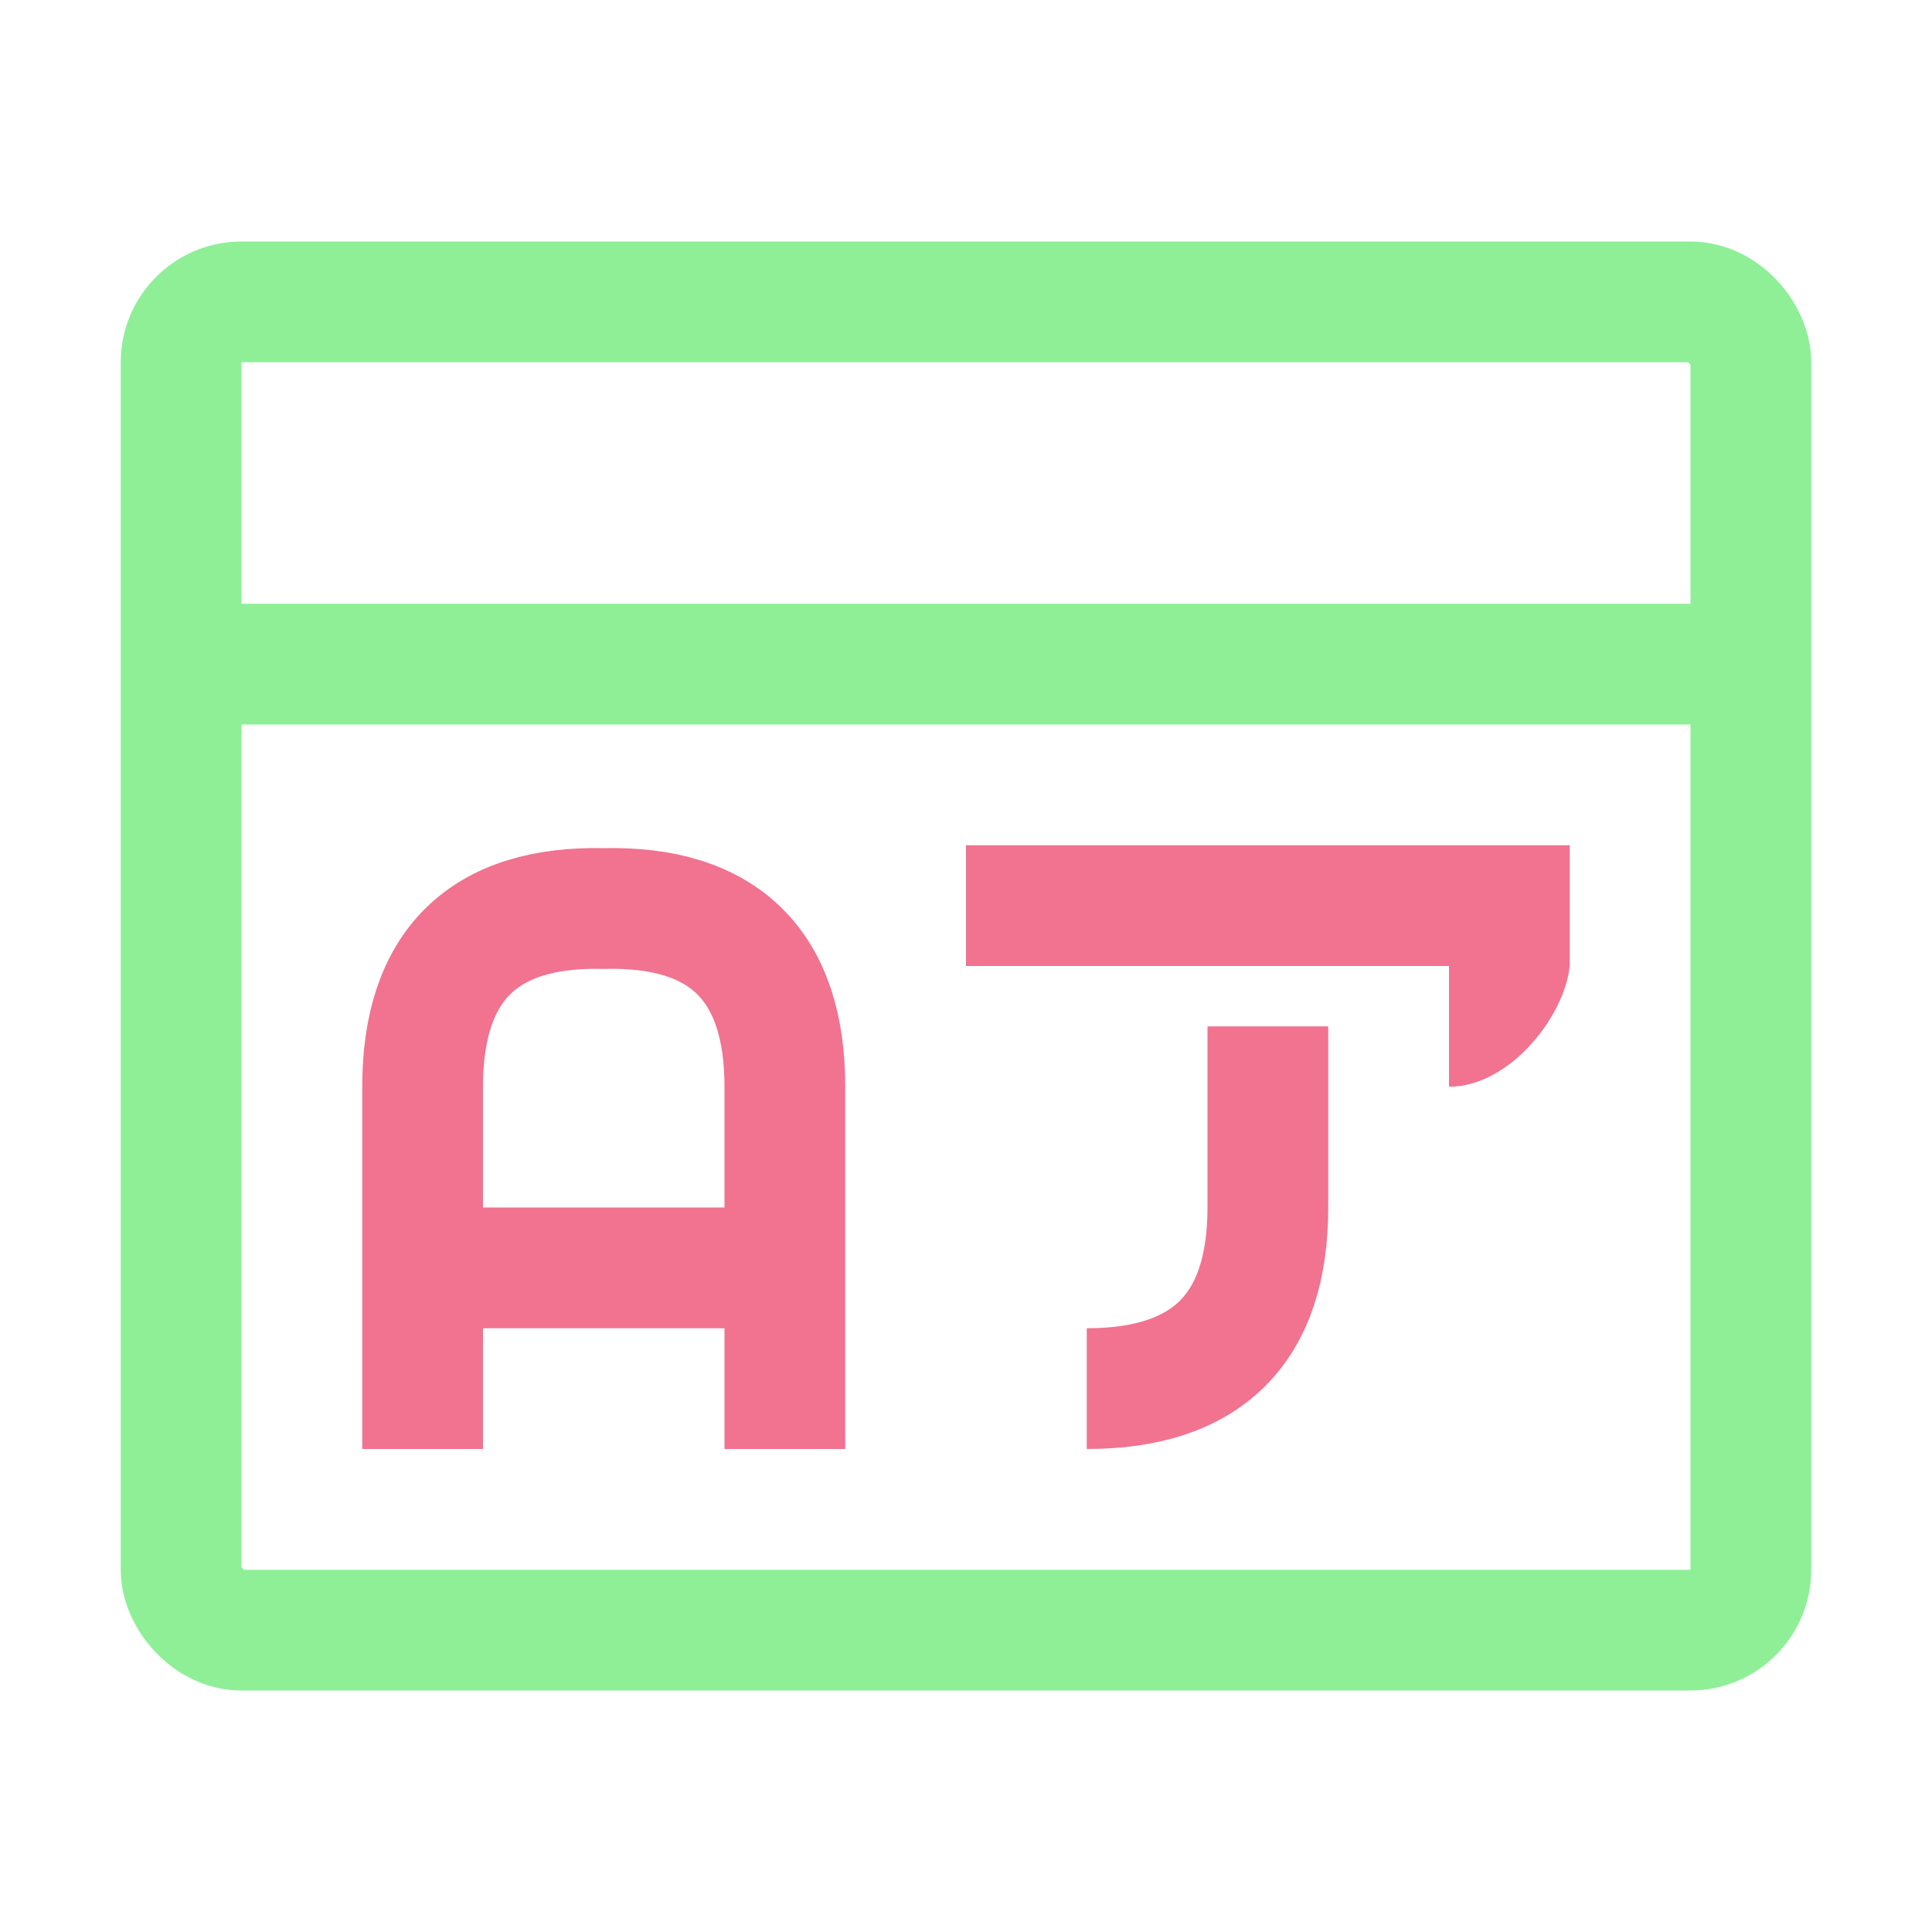 <svg height="16" viewBox="0 0 16 16" width="16" xmlns="http://www.w3.org/2000/svg"><g fill="none"><g fill="none" stroke-linecap="square"><rect height="11" ry=".5" stroke="#8eef97" width="13" x="1.5" y="2.5"/><path d="m2 5.5h12" stroke="#8eef97"/><g stroke="#f1738f"><path d="m3.5 11.5v-2.5c0-1 .5-1.5 1.5-1.476 1-.024 1.5.476 1.5 1.476v2.5"/><path d="m4 10.5h2"/></g></g><path d="m8 8h4v1c.5 0 .956-.579 1-1v-1h-5z" fill="#f1738f" fill-rule="evenodd"/><path d="m10.5 8.5v1.5c0 1-.5 1.5-1.5 1.5" fill="none" stroke="#f1738f"/></g></svg>